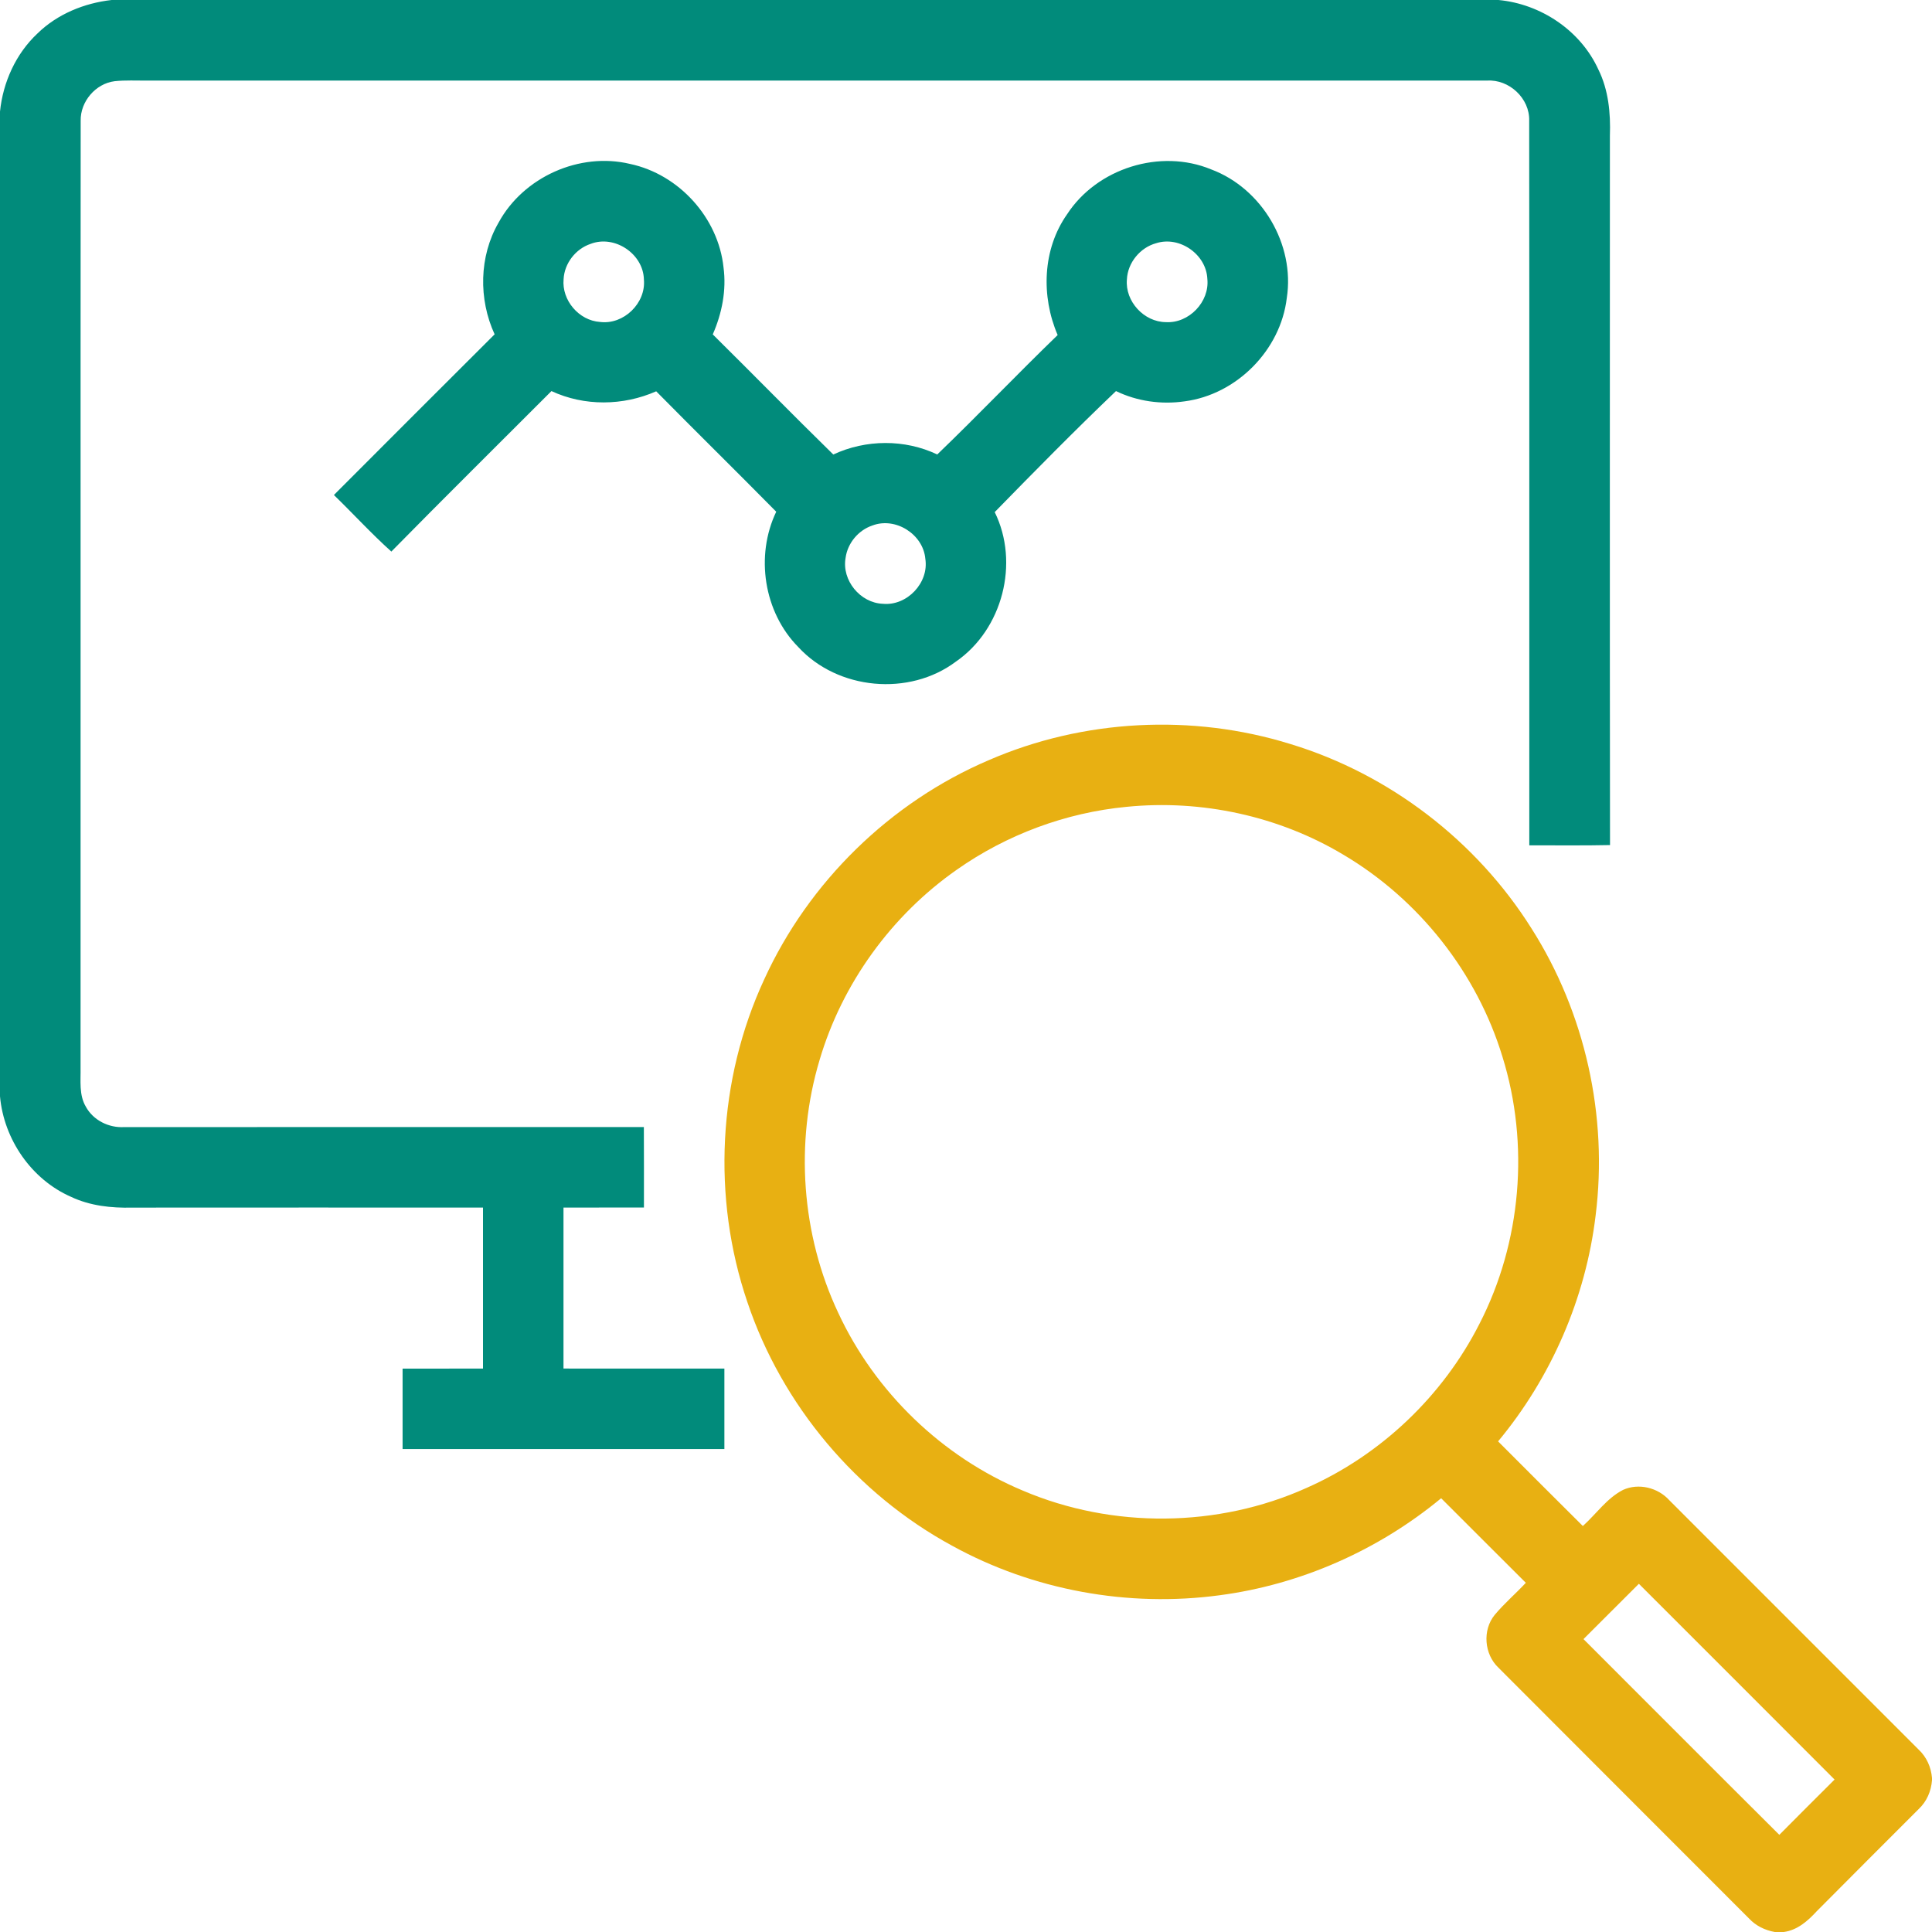 <?xml version="1.0" encoding="UTF-8" ?>
<!DOCTYPE svg PUBLIC "-//W3C//DTD SVG 1.1//EN" "http://www.w3.org/Graphics/SVG/1.1/DTD/svg11.dtd">
<svg width="512pt" height="512pt" viewBox="0 0 512 512" version="1.1" xmlns="http://www.w3.org/2000/svg">
<g id="#018b7bff">
<path fill="#018b7b" opacity="1.00" d=" M 29.58 0.00 L 397.11 0.00 C 408.34 1.05 418.86 8.08 423.58 18.41 C 426.27 23.84 426.85 29.99 426.64 35.97 C 426.64 98.63 426.59 161.29 426.67 223.95 C 419.54 224.11 412.41 224.00 405.28 224.02 C 405.25 160.02 405.32 96.01 405.25 32.01 C 405.44 26.08 399.94 20.96 394.06 21.36 C 275.71 21.35 157.35 21.36 39.00 21.36 C 36.12 21.38 33.24 21.21 30.37 21.52 C 25.33 22.15 21.28 26.91 21.38 31.99 C 21.32 115.64 21.39 199.30 21.35 282.96 C 21.42 286.41 20.90 290.17 22.75 293.29 C 24.72 296.90 28.86 298.94 32.92 298.69 C 78.82 298.68 124.72 298.70 170.63 298.68 C 170.68 305.79 170.64 312.89 170.65 320.00 C 163.55 320.03 156.44 320.00 149.33 320.02 C 149.33 334.24 149.33 348.46 149.33 362.68 C 163.55 362.70 177.76 362.68 191.97 362.69 C 191.98 369.80 191.98 376.90 191.97 384.01 C 163.55 384.02 135.12 384.02 106.69 384.01 C 106.68 376.90 106.68 369.80 106.69 362.70 C 113.80 362.68 120.90 362.69 128.00 362.69 C 128.02 348.46 128.02 334.24 128.00 320.02 C 97.01 320.02 66.02 320.00 35.02 320.03 C 29.52 320.17 23.89 319.56 18.86 317.19 C 8.32 312.58 1.02 301.94 0.00 290.54 L 0.00 29.56 C 0.79 21.78 4.20 14.24 9.93 8.87 C 15.20 3.72 22.32 0.82 29.58 0.00 Z" />
<path fill="#018b7b" opacity="1.00" d=" M 132.12 59.01 C 138.70 46.91 153.59 40.23 167.00 43.45 C 179.93 46.20 190.36 57.71 191.74 70.86 C 192.55 76.92 191.32 83.07 188.89 88.62 C 199.58 99.19 210.09 109.94 220.83 120.45 C 229.45 116.43 239.77 116.34 248.38 120.44 C 259.18 110.06 269.52 99.20 280.29 88.79 C 275.88 78.53 276.25 66.07 282.79 56.78 C 290.73 44.58 307.50 39.31 320.97 44.89 C 334.42 49.91 343.22 64.77 341.01 78.99 C 339.37 92.80 327.71 104.57 313.93 106.36 C 307.78 107.25 301.36 106.36 295.75 103.64 C 284.81 114.08 274.18 124.89 263.61 135.71 C 270.24 149.17 265.69 166.80 253.34 175.32 C 240.96 184.63 222.02 182.87 211.55 171.47 C 202.40 162.22 200.11 147.30 205.71 135.61 C 195.16 124.92 184.45 114.39 173.90 103.70 C 165.13 107.57 154.87 107.70 146.14 103.64 C 131.99 117.81 117.75 131.89 103.71 146.17 C 98.41 141.41 93.60 136.14 88.49 131.18 C 102.68 116.98 116.85 102.76 131.08 88.60 C 126.79 79.28 126.95 67.95 132.12 59.01 M 156.52 64.63 C 152.55 65.95 149.57 69.79 149.36 73.98 C 148.83 79.57 153.42 84.95 159.01 85.32 C 165.27 86.12 171.22 80.35 170.64 74.07 C 170.49 67.27 162.88 62.17 156.52 64.63 M 306.40 64.45 C 302.14 65.61 298.84 69.63 298.64 74.06 C 298.13 79.86 303.16 85.33 308.97 85.37 C 315.08 85.74 320.59 79.99 319.96 73.91 C 319.68 67.41 312.60 62.46 306.40 64.45 M 231.17 139.27 C 227.46 140.52 224.61 143.95 224.09 147.84 C 223.03 153.78 227.96 159.78 233.96 160.01 C 240.37 160.63 246.23 154.44 245.22 148.07 C 244.64 141.56 237.30 136.92 231.17 139.27 Z" />
</g>
<g id="#e8b012ff">
<path fill="#e8b012" opacity="1.00" d=" M 262.08 201.43 C 287.09 190.58 315.97 189.09 341.99 197.18 C 368.21 205.15 391.27 222.84 405.85 246.03 C 420.09 268.40 426.16 295.78 422.86 322.09 C 420.24 343.99 411.11 365.02 397.01 381.98 C 404.50 389.46 411.95 396.97 419.47 404.41 C 423.01 401.23 425.82 397.05 430.12 394.84 C 434.26 392.96 439.38 394.23 442.39 397.58 C 464.40 419.60 486.41 441.63 508.44 463.64 C 510.55 465.60 511.77 468.32 512.00 471.19 L 512.00 471.78 C 511.79 474.67 510.59 477.45 508.46 479.43 C 499.46 488.46 490.42 497.44 481.46 506.49 C 479.09 509.07 476.32 511.52 472.71 512.00 L 470.34 512.00 C 467.74 511.54 465.31 510.36 463.51 508.42 C 441.38 486.26 419.22 464.13 397.11 441.96 C 393.33 438.40 392.81 432.00 396.11 427.96 C 398.64 424.93 401.67 422.35 404.36 419.46 C 396.86 412.01 389.41 404.51 381.92 397.05 C 365.22 410.86 344.64 419.95 323.14 422.77 C 298.95 426.02 273.77 421.43 252.37 409.66 C 227.04 395.93 207.22 372.39 198.06 345.06 C 188.64 317.37 190.22 286.11 202.52 259.56 C 214.31 233.72 235.95 212.57 262.08 201.43 M 298.54 213.82 C 282.44 215.36 266.78 221.18 253.55 230.49 C 236.25 242.60 223.18 260.63 217.20 280.90 C 210.62 302.84 212.37 327.17 222.14 347.91 C 231.90 368.93 249.69 386.08 271.07 395.03 C 294.81 405.15 322.75 404.90 346.28 394.30 C 365.91 385.62 382.35 369.98 392.06 350.85 C 403.19 329.23 405.38 303.26 398.17 280.06 C 391.40 257.81 376.04 238.36 356.03 226.52 C 338.89 216.25 318.41 211.83 298.54 213.82 M 434.32 419.72 C 429.42 424.60 424.54 429.50 419.64 434.38 C 436.94 451.67 454.20 469.00 471.54 486.25 C 476.40 481.34 481.29 476.47 486.18 471.60 C 468.92 454.27 451.60 437.02 434.32 419.72 Z" />
</g>
</svg>
